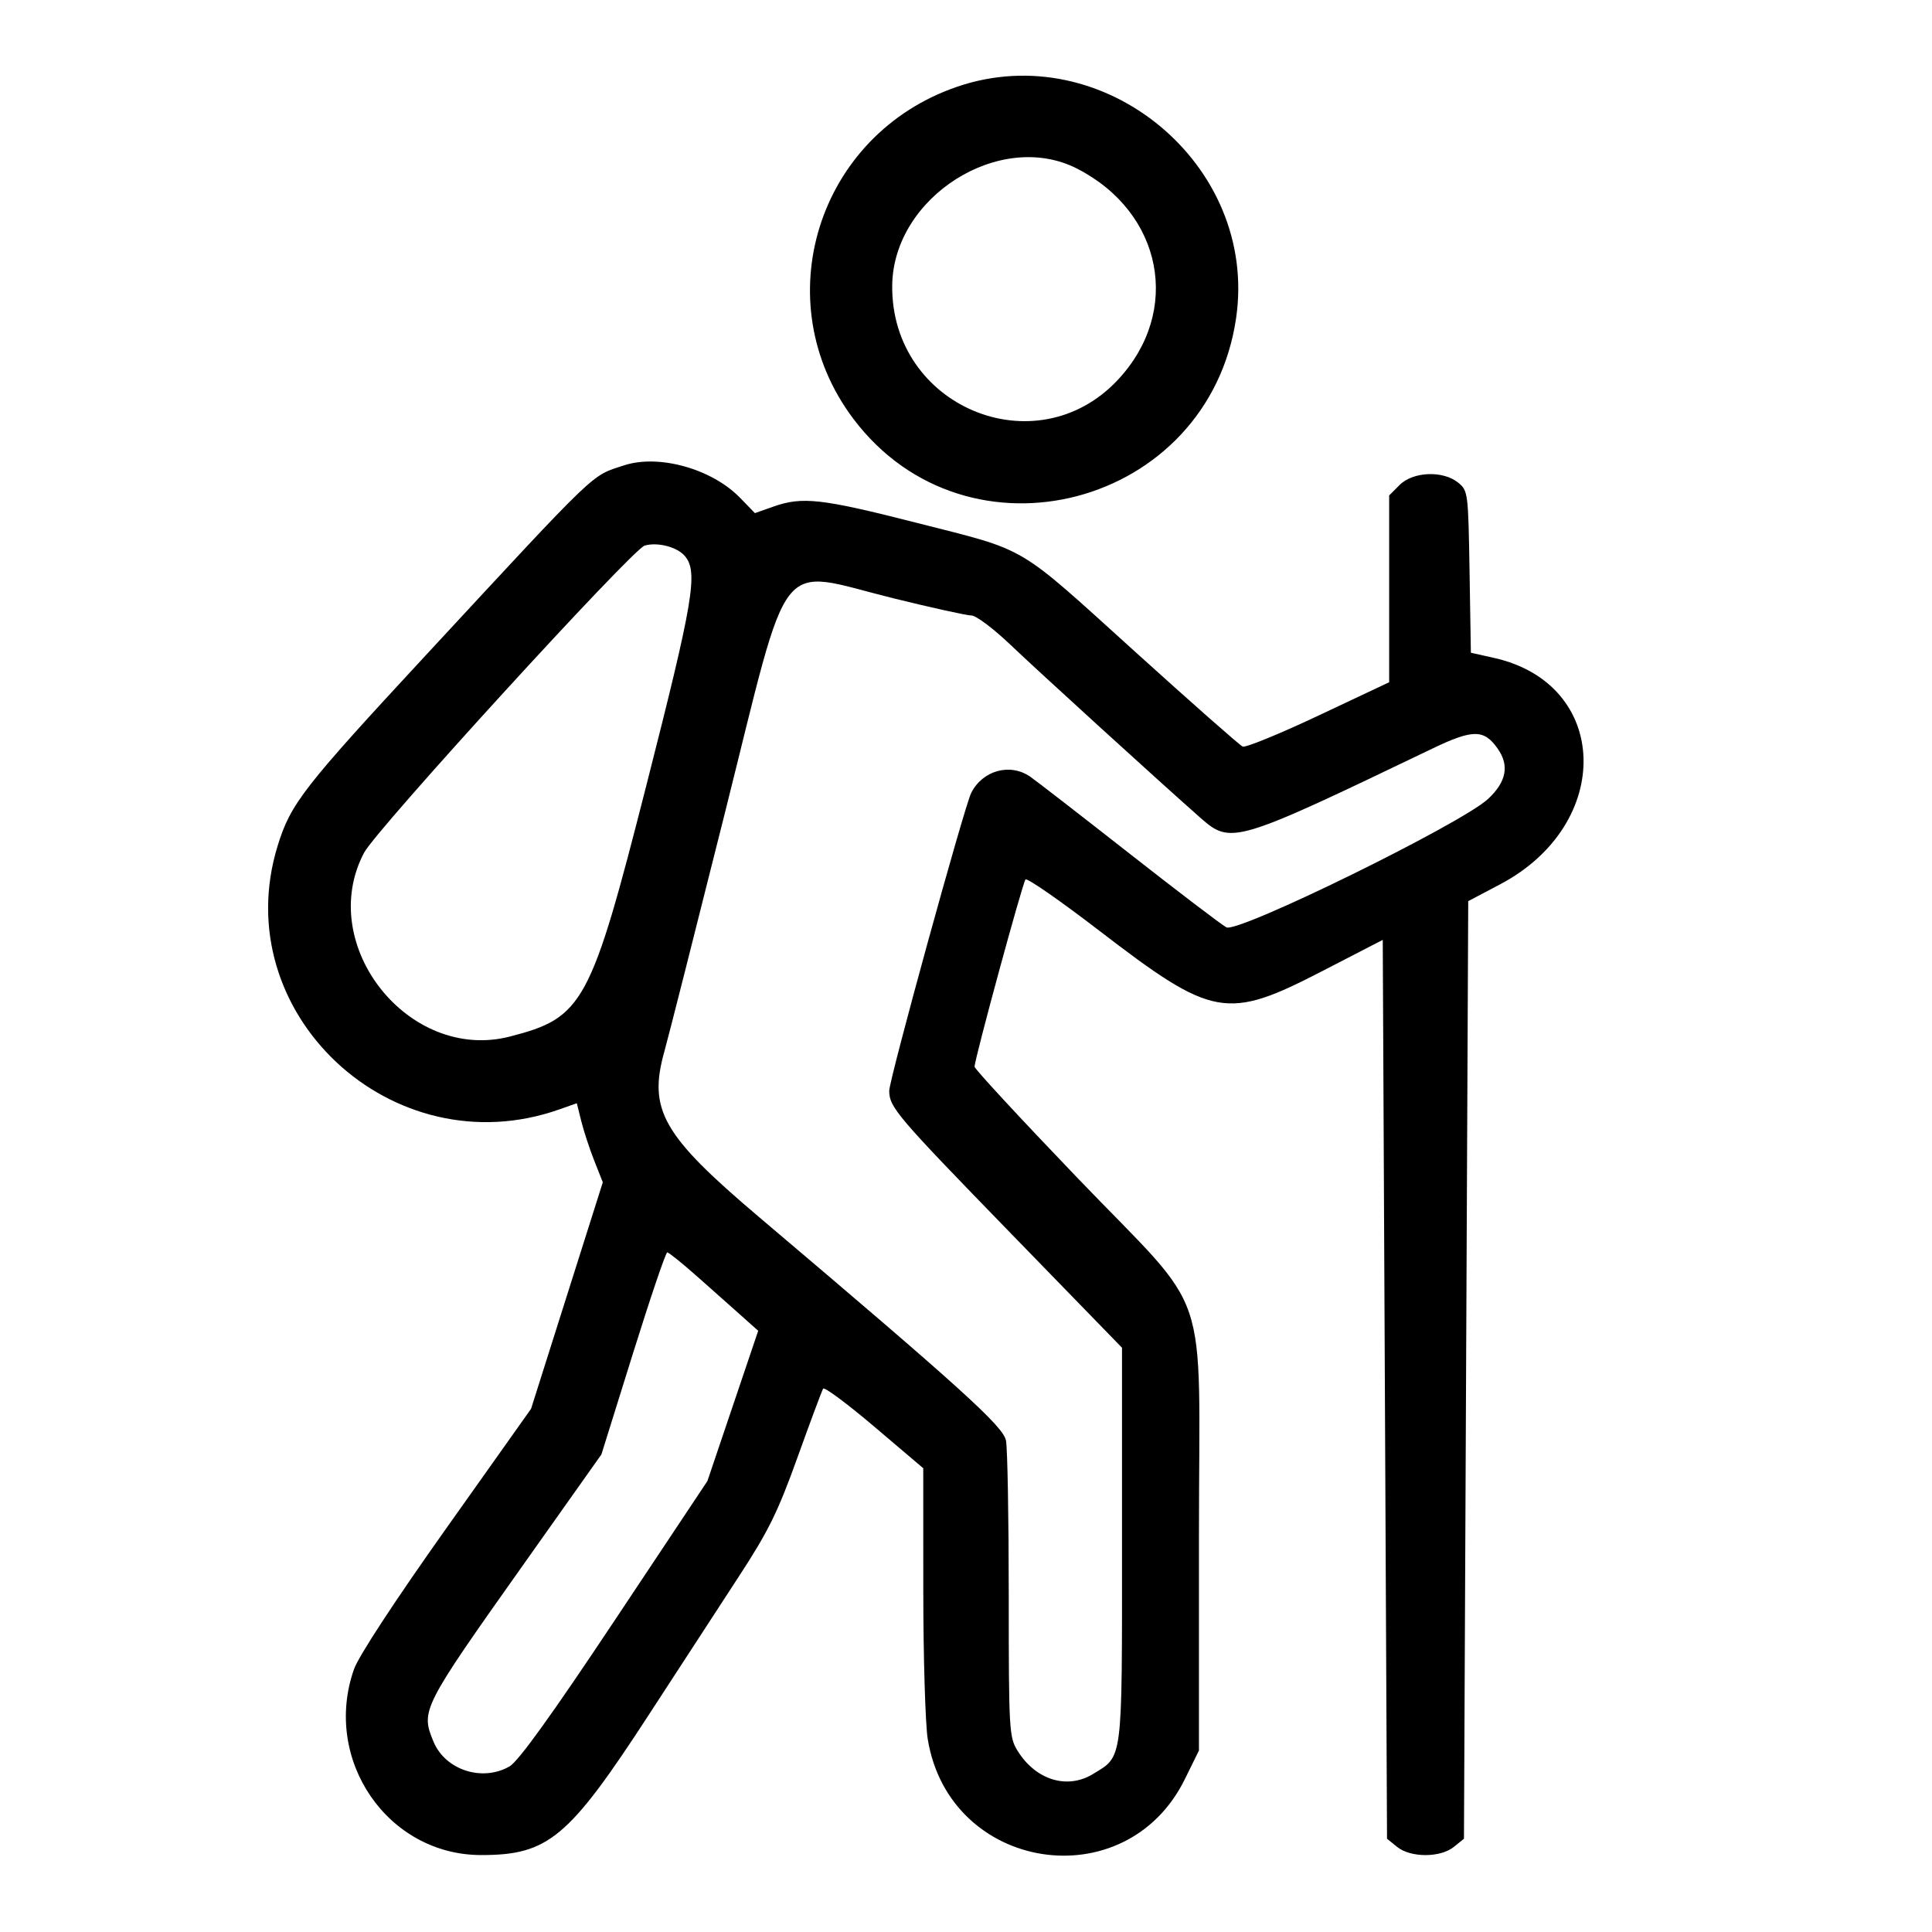 <svg id="svg" version="1.1" xmlns="http://www.w3.org/2000/svg" xmlns:xlink="http://www.w3.org/1999/xlink" width="400" height="400" viewBox="0, 0, 400,400"><g id="svgg"><path id="path0" d="M198.210 17.943 C 169.256 27.816,158.407 62.404,176.651 86.674 C 200.287 118.117,250.286 104.938,255.934 65.776 C 260.503 34.105,228.525 7.607,198.210 17.943 M223.009 34.917 C 240.755 44.009,244.702 64.465,231.446 78.637 C 214.518 96.735,184.486 84.206,184.722 59.144 C 184.895 40.776,207.065 26.747,223.009 34.917 M129.198 96.349 C 122.240 98.632,124.270 96.687,88.104 135.718 C 62.767 163.062,60.180 166.389,57.490 175.093 C 46.805 209.668,81.216 241.894,115.792 229.694 L 119.426 228.412 120.347 232.126 C 120.854 234.169,122.064 237.853,123.036 240.312 L 124.803 244.784 117.376 268.232 L 109.949 291.681 92.402 316.416 C 81.779 331.389,74.240 342.897,73.297 345.575 C 66.704 364.302,80.221 384.068,99.621 384.070 C 113.543 384.072,117.744 380.547,134.435 354.867 C 140.603 345.376,148.940 332.571,152.960 326.411 C 159.116 316.977,161.034 313.084,165.118 301.723 C 167.785 294.305,170.172 287.906,170.421 287.502 C 170.670 287.099,175.436 290.642,181.012 295.375 L 191.150 303.981 191.157 329.203 C 191.161 343.075,191.575 356.962,192.079 360.063 C 196.539 387.550,233.060 393.241,245.310 368.358 L 248.230 362.427 248.230 318.160 C 248.230 264.337,251.250 273.237,223.005 243.805 C 211.328 231.637,201.773 221.307,201.772 220.849 C 201.768 219.318,211.718 182.752,212.320 182.083 C 212.647 181.719,219.467 186.452,227.475 192.600 C 251.184 210.803,253.924 211.298,273.894 200.988 L 286.283 194.591 286.726 287.640 L 287.168 380.688 289.257 382.379 C 292.051 384.641,298.215 384.641,301.008 382.379 L 303.097 380.688 303.540 283.631 L 303.982 186.574 310.619 183.069 C 334.205 170.610,333.411 141.603,309.337 136.216 L 304.529 135.140 304.256 118.375 C 303.988 101.979,303.936 101.573,301.893 99.920 C 298.754 97.381,292.558 97.627,289.783 100.402 L 287.611 102.574 287.611 121.913 L 287.611 141.251 272.989 148.146 C 264.947 151.939,257.879 154.829,257.281 154.570 C 256.684 154.311,246.682 145.493,235.055 134.974 C 210.117 112.412,213.149 114.204,189.870 108.267 C 170.071 103.218,166.122 102.770,160.118 104.888 L 156.298 106.236 153.205 103.052 C 147.383 97.058,136.391 93.989,129.198 96.349 M141.814 115.145 C 144.564 118.457,143.588 124.257,133.838 162.541 C 122.273 207.946,120.771 210.710,105.532 214.614 C 84.613 219.973,65.323 195.625,75.375 176.549 C 77.921 171.716,130.947 113.677,133.475 112.955 C 136.174 112.185,140.243 113.253,141.814 115.145 M185.065 123.894 C 192.964 125.841,200.195 127.434,201.135 127.434 C 202.075 127.434,205.688 130.145,209.165 133.458 C 215.074 139.089,240.024 161.818,248.454 169.249 C 254.866 174.901,255.452 174.728,296.587 154.973 C 304.949 150.958,307.255 150.964,310.088 155.008 C 312.533 158.500,311.890 161.861,308.099 165.403 C 302.608 170.532,256.281 193.266,253.908 191.995 C 252.898 191.455,243.841 184.557,233.780 176.667 C 223.718 168.776,214.502 161.639,213.299 160.806 C 209.136 157.926,203.449 159.487,201.080 164.159 C 199.659 166.963,184.067 223.628,184.102 225.863 C 184.156 229.294,185.629 231.020,209.292 255.364 L 232.301 279.036 232.301 319.867 C 232.301 365.248,232.524 363.488,226.279 367.296 C 220.939 370.552,214.416 368.533,210.664 362.462 C 208.931 359.657,208.850 358.220,208.850 330.316 C 208.850 314.251,208.592 299.818,208.277 298.244 C 207.685 295.282,198.975 287.401,157.051 251.893 C 137.174 235.058,134.160 229.773,137.551 217.699 C 138.303 215.022,143.911 192.920,150.014 168.584 C 163.881 113.285,160.340 117.800,185.065 123.894 M144.357 264.292 C 147.461 267.042,151.570 270.694,153.489 272.408 L 156.978 275.525 151.719 291.081 L 146.460 306.637 127.320 335.398 C 114.224 355.077,107.334 364.648,105.502 365.708 C 99.885 368.956,92.215 366.480,89.770 360.629 C 87.066 354.157,87.336 353.623,108.264 324.072 L 124.518 301.122 131.049 280.207 C 134.641 268.704,137.835 259.292,138.147 259.292 C 138.459 259.292,141.254 261.542,144.357 264.292 " stroke="none" fill="#000000" fill-rule="evenodd"></path></g></svg>